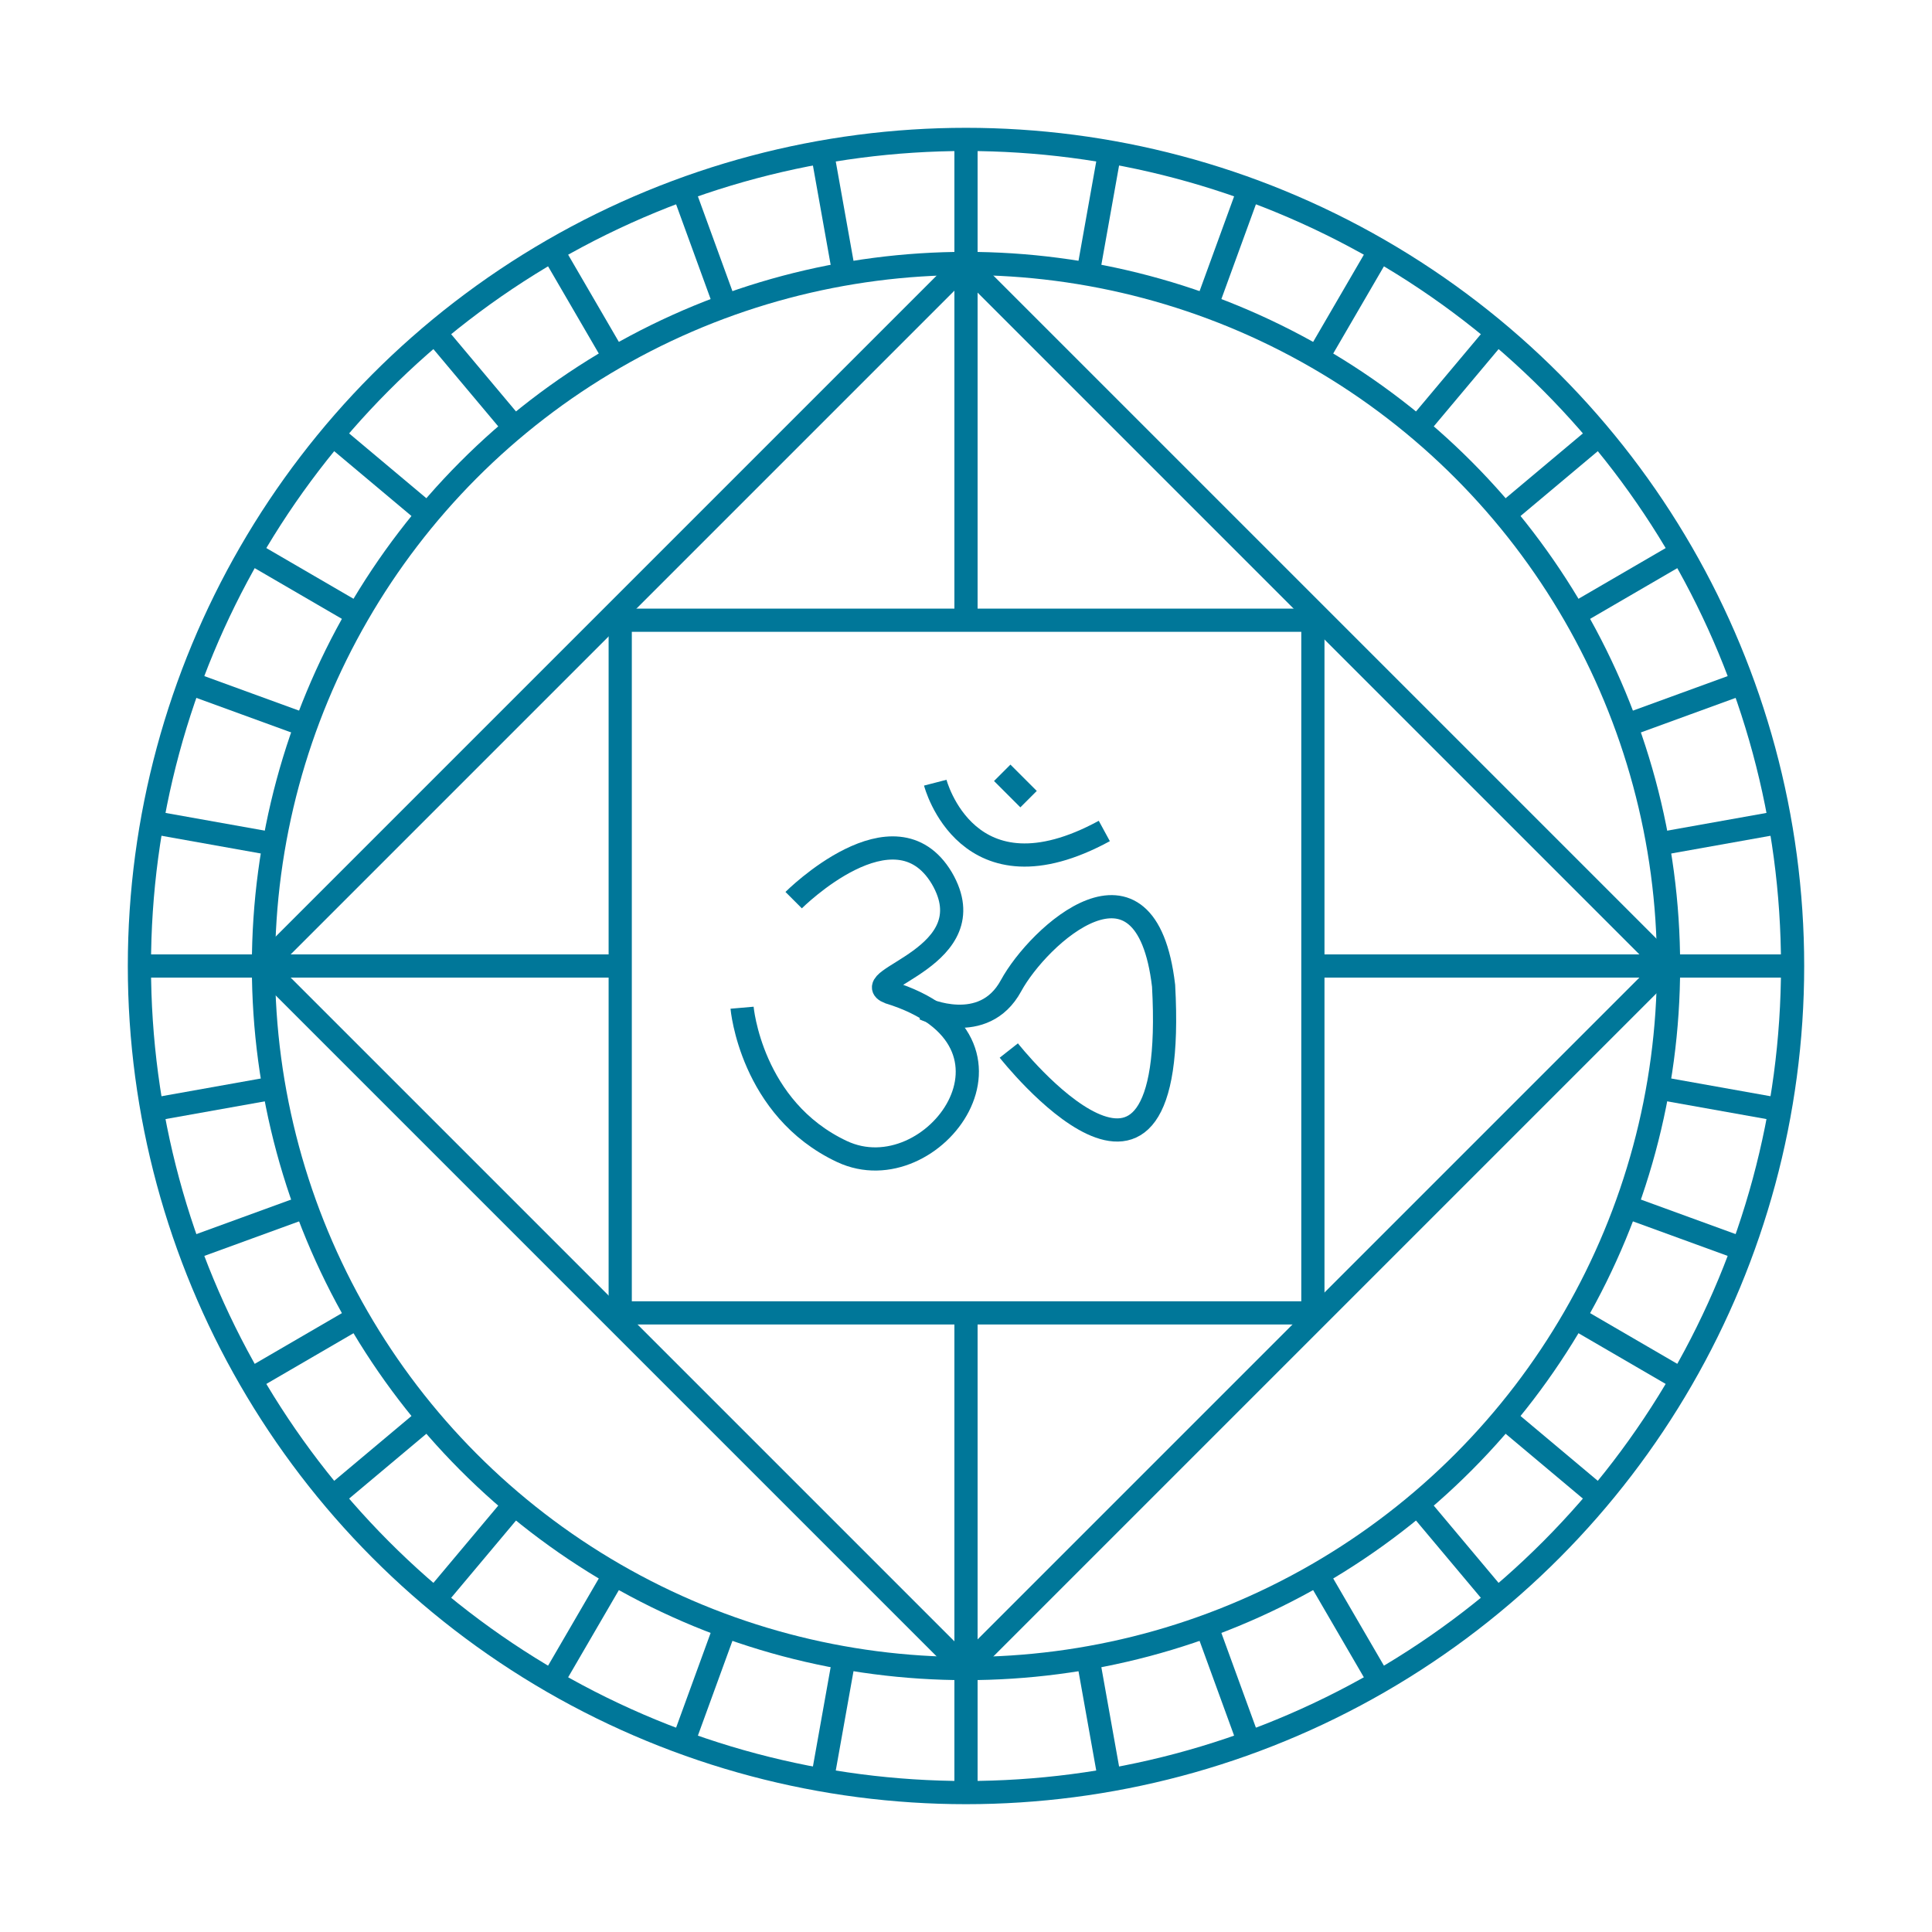 <?xml version="1.0" encoding="utf-8"?>
<!-- Generator: Adobe Illustrator 21.0.0, SVG Export Plug-In . SVG Version: 6.00 Build 0)  -->
<svg version="1.1" id="Layer_1" xmlns="http://www.w3.org/2000/svg" xmlns:xlink="http://www.w3.org/1999/xlink" x="0px" y="0px"
	 viewBox="0 0 176 176" style="enable-background:new 0 0 176 176;" xml:space="preserve">
<style type="text/css">
	.st0{fill:none;stroke:#007799;stroke-width:2.113;stroke-miterlimit:10;}
</style>
<g>
	<g>
		<circle class="st0" cx="88" cy="88" r="75.3"/>
		<circle class="st0" cx="88" cy="88" r="64"/>
		<line class="st0" x1="88" y1="12.7" x2="88" y2="24"/>
		<line class="st0" x1="74.9" y1="13.8" x2="76.9" y2="25"/>
		<line class="st0" x1="62.2" y1="17.2" x2="66.1" y2="27.9"/>
		<line class="st0" x1="50.3" y1="22.8" x2="56" y2="32.6"/>
		<line class="st0" x1="39.6" y1="30.3" x2="46.9" y2="39"/>
		<line class="st0" x1="30.3" y1="39.6" x2="39" y2="46.9"/>
		<line class="st0" x1="22.8" y1="50.3" x2="32.6" y2="56"/>
		<line class="st0" x1="17.2" y1="62.2" x2="27.9" y2="66.1"/>
		<line class="st0" x1="13.8" y1="74.9" x2="25" y2="76.9"/>
		<line class="st0" x1="12.7" y1="88" x2="24" y2="88"/>
		<line class="st0" x1="13.8" y1="101.1" x2="25" y2="99.1"/>
		<line class="st0" x1="17.2" y1="113.8" x2="27.9" y2="109.9"/>
		<line class="st0" x1="22.8" y1="125.7" x2="32.6" y2="120"/>
		<line class="st0" x1="30.3" y1="136.4" x2="39" y2="129.1"/>
		<line class="st0" x1="39.6" y1="145.7" x2="46.9" y2="137"/>
		<line class="st0" x1="50.3" y1="153.2" x2="56" y2="143.4"/>
		<line class="st0" x1="62.2" y1="158.8" x2="66.1" y2="148.1"/>
		<line class="st0" x1="74.9" y1="162.2" x2="76.9" y2="151"/>
		<line class="st0" x1="88" y1="163.3" x2="88" y2="152"/>
		<line class="st0" x1="101.1" y1="162.2" x2="99.1" y2="151"/>
		<line class="st0" x1="113.8" y1="158.8" x2="109.9" y2="148.1"/>
		<line class="st0" x1="125.7" y1="153.2" x2="120" y2="143.4"/>
		<line class="st0" x1="136.4" y1="145.7" x2="129.1" y2="137"/>
		<line class="st0" x1="145.7" y1="136.4" x2="137" y2="129.1"/>
		<line class="st0" x1="153.2" y1="125.7" x2="143.4" y2="120"/>
		<line class="st0" x1="158.8" y1="113.8" x2="148.1" y2="109.9"/>
		<line class="st0" x1="162.2" y1="101.1" x2="151" y2="99.1"/>
		<line class="st0" x1="163.3" y1="88" x2="152" y2="88"/>
		<line class="st0" x1="162.2" y1="74.9" x2="151" y2="76.9"/>
		<line class="st0" x1="158.8" y1="62.2" x2="148.1" y2="66.1"/>
		<line class="st0" x1="153.2" y1="50.3" x2="143.4" y2="56"/>
		<line class="st0" x1="145.7" y1="39.6" x2="137" y2="46.9"/>
		<line class="st0" x1="136.4" y1="30.3" x2="129.1" y2="39"/>
		<line class="st0" x1="125.7" y1="22.8" x2="120" y2="32.6"/>
		<line class="st0" x1="113.8" y1="17.2" x2="109.9" y2="27.9"/>
		<line class="st0" x1="101.1" y1="13.8" x2="99.1" y2="25"/>
		<g>
			<path class="st0" d="M72.3,82c0,0,9.2-9.2,13.5-2c4.2,7.2-7.9,9.2-4.8,10.4c14.3,4.4,4,18.4-4.3,14.5c-8.3-3.9-9.1-13.1-9.1-13.1
				"/>
			<path class="st0" d="M84.2,91.9c0,0,5.4,2.5,7.9-2.1c2.5-4.6,12.3-13.6,13.9,0c1.4,25.6-14.1,5.9-14.1,5.9"/>
			<path class="st0" d="M85.2,71.3c0,0,2.9,11.2,15.4,4.4"/>
			<line class="st0" x1="91.3" y1="70.4" x2="93.7" y2="72.8"/>
		</g>
		
			<rect x="42.7" y="42.7" transform="matrix(0.707 -0.707 0.707 0.707 -36.45 88)" class="st0" width="90.5" height="90.5"/>
		<rect x="56.5" y="56.5" class="st0" width="63.1" height="63.1"/>
		<g>
			<line class="st0" x1="25" y1="88" x2="56" y2="88"/>
			<line class="st0" x1="120" y1="88" x2="151" y2="88"/>
		</g>
		<g>
			<line class="st0" x1="88" y1="25" x2="88" y2="56"/>
			<line class="st0" x1="88" y1="120" x2="88" y2="151"/>
		</g>
	</g>
</g>
</svg>
